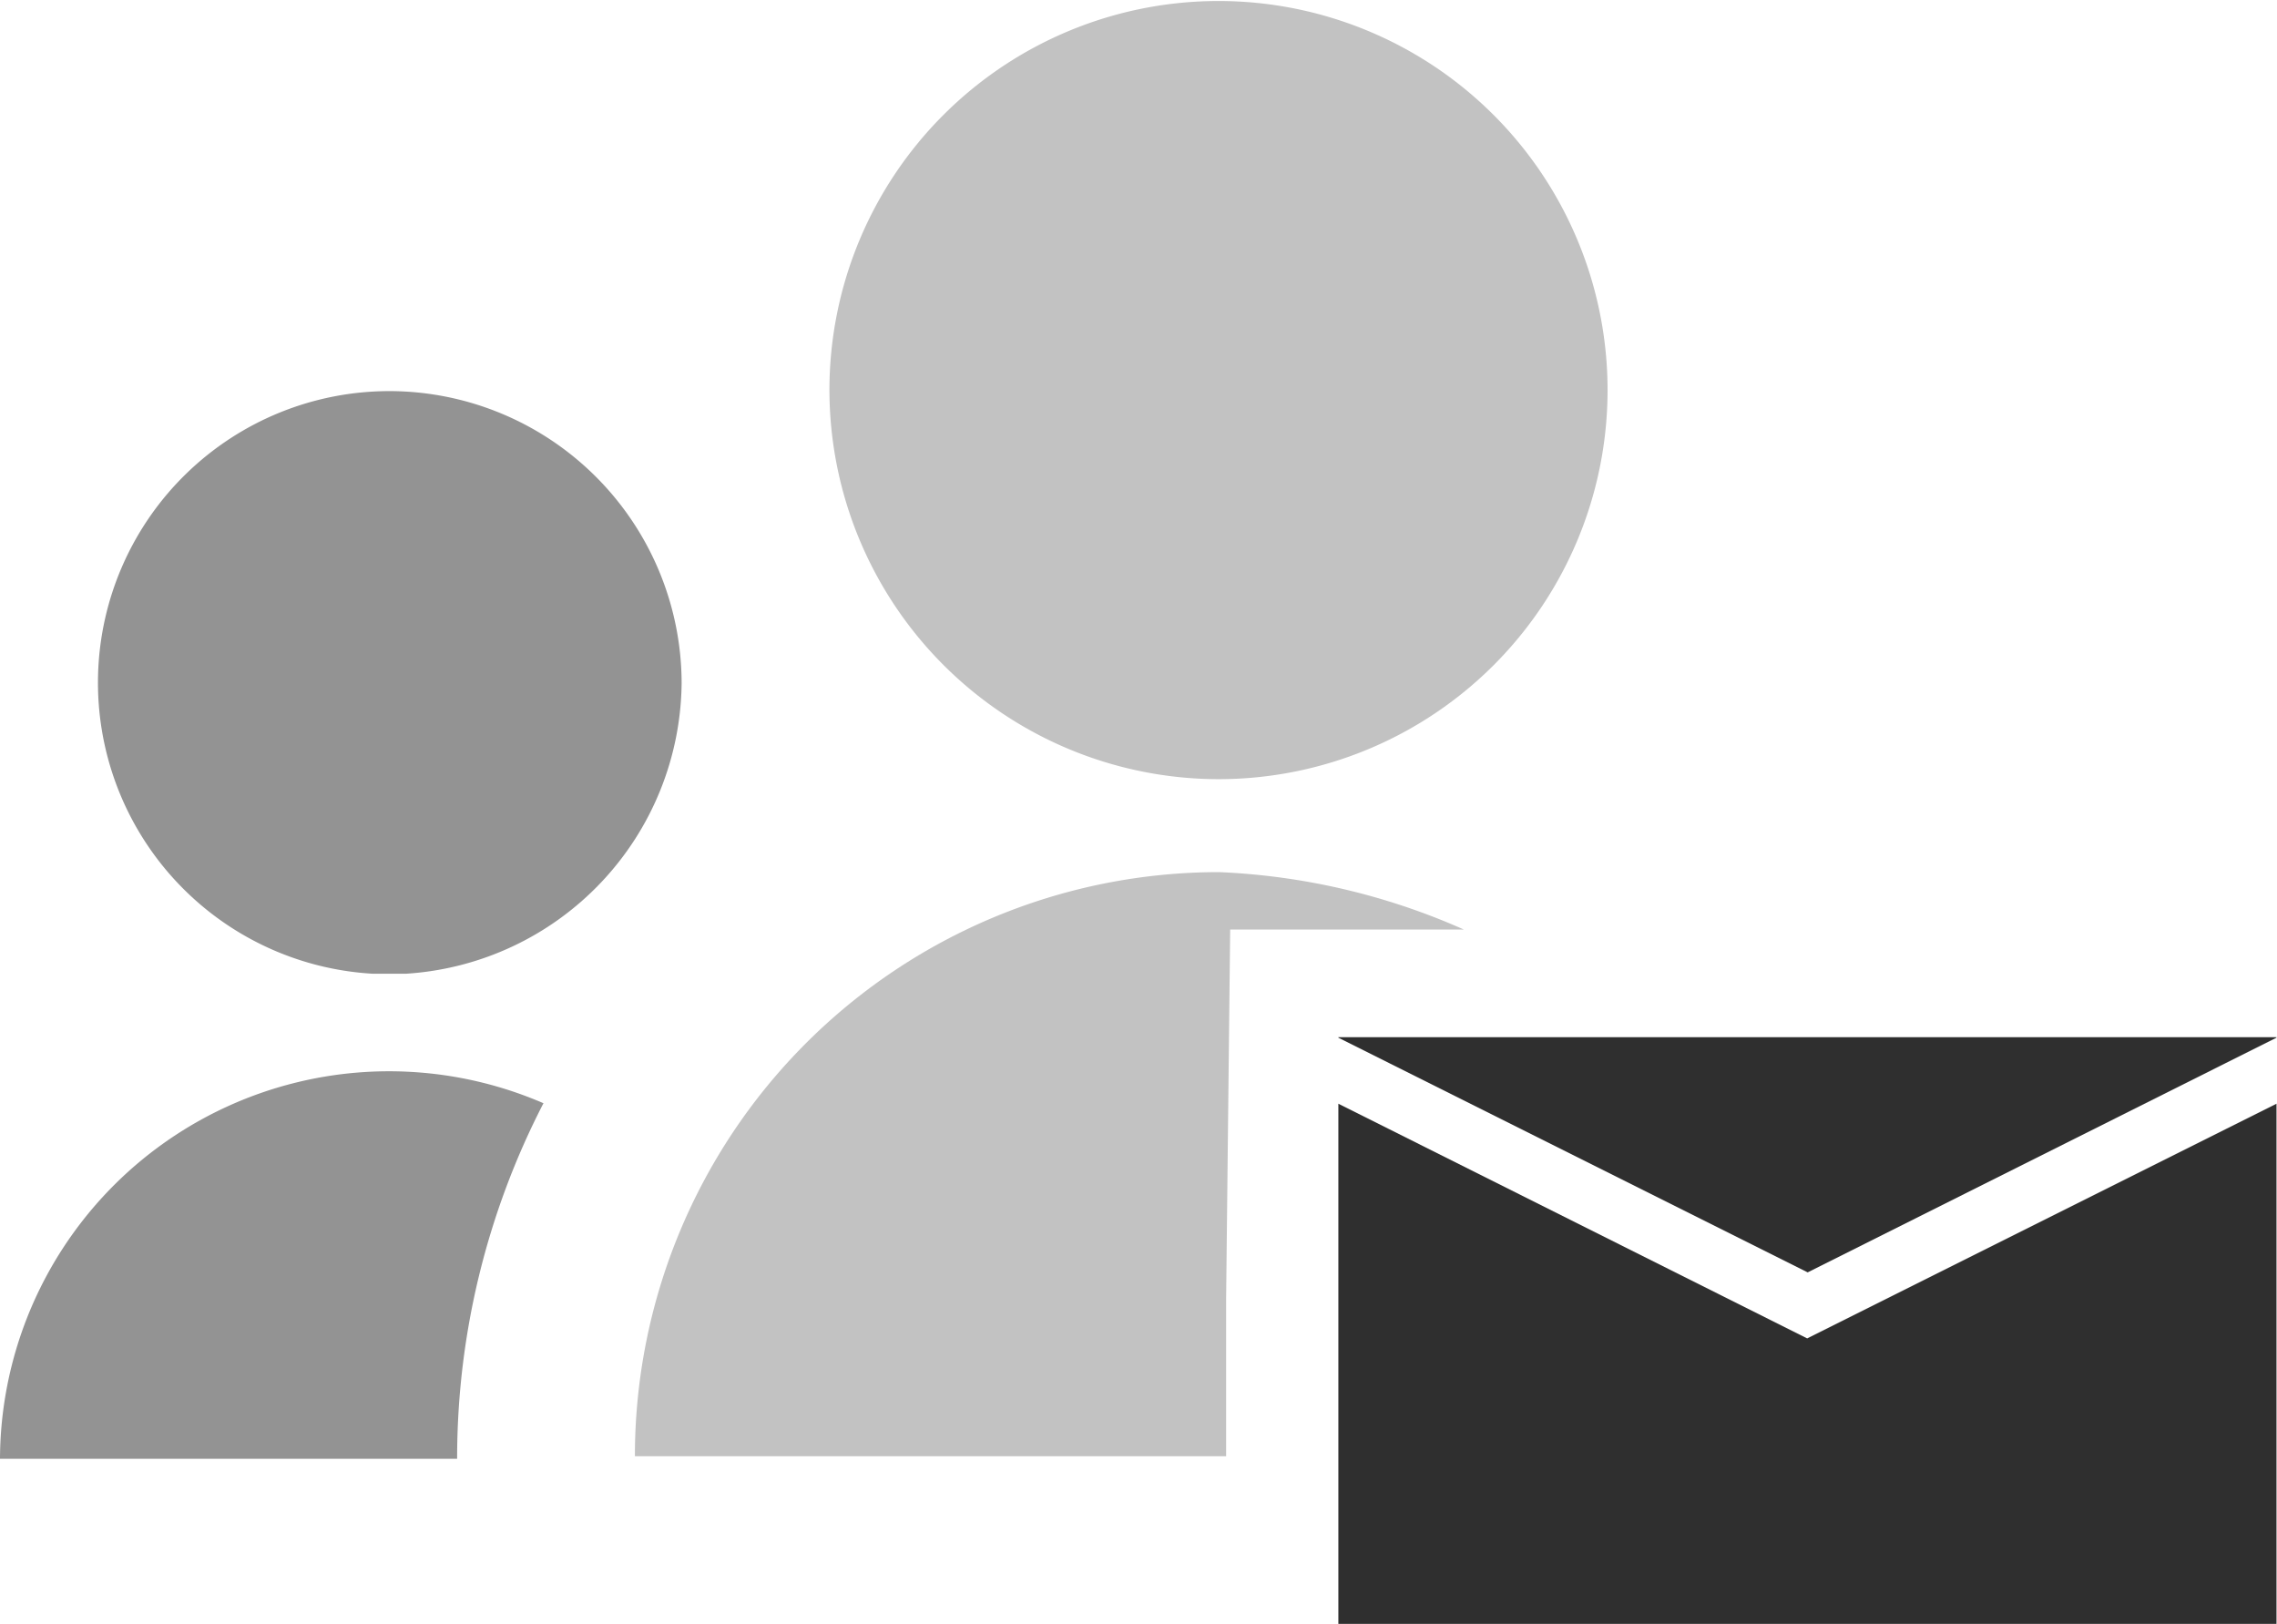 <svg xmlns="http://www.w3.org/2000/svg" viewBox="0 0 44.83 31.97"><defs><style>.cls-1{fill:#c2c2c2;}.cls-2{fill:#939393;}.cls-3{fill:#2f2f2f;}.cls-4{fill:#d2d2d2;}</style></defs><title>distribution_group</title><g id="Layer_2" data-name="Layer 2"><g id="SYMBOLS"><g id="distribution_group"><path class="cls-1" d="M24,15.34a7.66,7.66,0,1,0-7.67-7.67A7.67,7.67,0,0,0,24,15.34Z"/><path class="cls-1" d="M24,17.17a11.5,11.5,0,0,0-11.5,11.5H24.14V25.59l.08-7.29,4.6,0A13.22,13.22,0,0,0,24,17.17Z"/><path class="cls-2" d="M0,28.72H9v0a15.24,15.24,0,0,1,1.7-7A7.66,7.66,0,0,0,0,28.72Z"/><path class="cls-2" d="M7.67,7.7a5.74,5.74,0,0,0-.34,11.47c.12,0,.22,0,.34,0l.33,0a5.79,5.79,0,0,0,5.42-5.72A5.76,5.76,0,0,0,7.67,7.7Z"/><path class="cls-3" d="M35.58,26.35l-8.23-4.12-1-.5V32H44.82V21.73l-1,.5Z"/><polygon class="cls-4" points="44.82 21.72 44.82 21.73 44.83 21.72 44.82 21.72"/><polygon class="cls-4" points="26.34 21.72 26.35 21.73 26.35 21.72 26.34 21.72"/><polygon class="cls-3" points="35.59 25.05 43.82 20.93 44.82 20.43 44.82 20.42 26.35 20.42 26.35 20.43 27.35 20.93 35.59 25.05"/></g></g></g></svg>